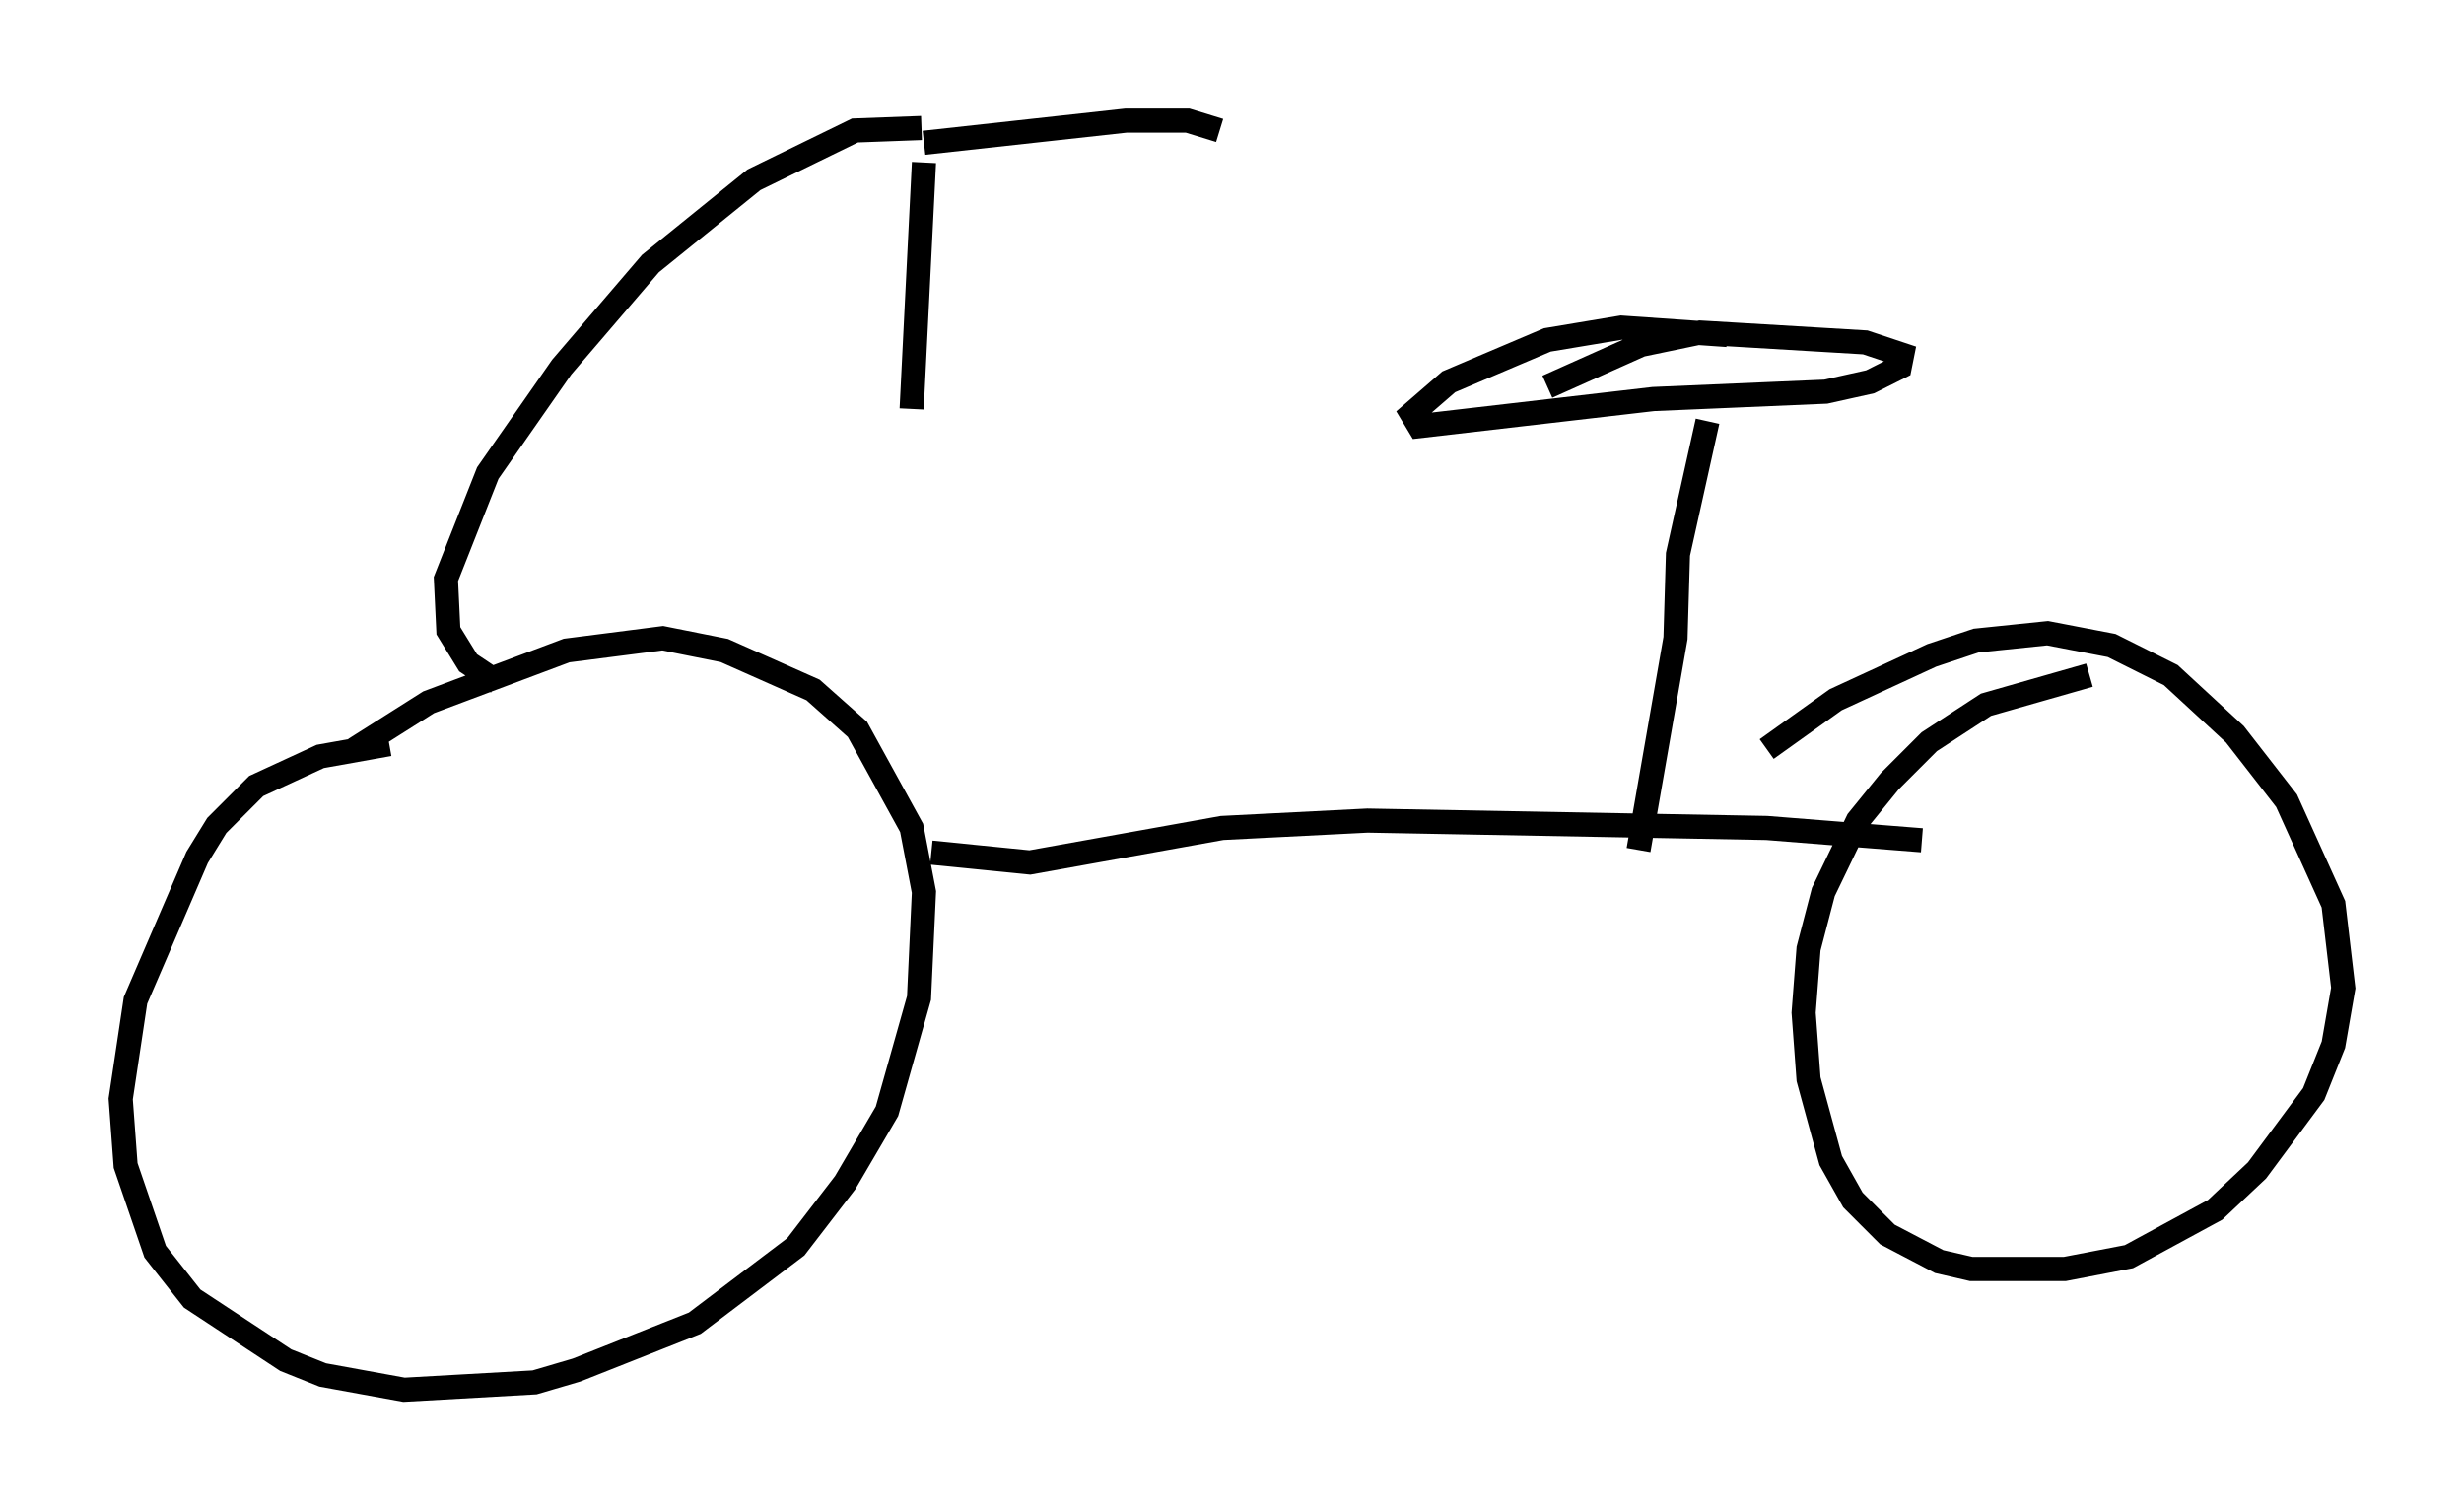 <?xml version="1.0" encoding="utf-8" ?>
<svg baseProfile="full" height="62.574" version="1.1" width="102.08" xmlns="http://www.w3.org/2000/svg" xmlns:ev="http://www.w3.org/2001/xml-events" xmlns:xlink="http://www.w3.org/1999/xlink"><defs /><rect fill="white" height="62.574" width="102.08" x="0" y="0" /><path d="M21.844, 31.746 m-5.717, -0.919 l-2.858, 0.51 -2.654, 1.225 l-1.633, 1.633 -0.817, 1.327 l-2.552, 5.921 -0.613, 4.083 l0.204, 2.756 1.225, 3.573 l1.531, 1.94 3.879, 2.552 l1.531, 0.613 3.369, 0.613 l5.41, -0.306 1.735, -0.51 l4.9, -1.94 4.185, -3.165 l2.042, -2.654 1.735, -2.96 l1.327, -4.696 0.204, -4.39 l-0.51, -2.654 -2.246, -4.083 l-1.838, -1.633 -3.675, -1.633 l-2.552, -0.51 -3.981, 0.51 l-5.717, 2.144 -3.063, 1.94 m23.888, 4.288 l4.083, 0.408 7.963, -1.429 l6.023, -0.306 16.538, 0.306 l6.431, 0.51 m6.942, -6.84 l-4.288, 1.225 -2.348, 1.531 l-1.633, 1.633 -1.327, 1.633 l-1.429, 2.96 -0.613, 2.348 l-0.204, 2.654 0.204, 2.756 l0.919, 3.369 0.919, 1.633 l1.429, 1.429 2.144, 1.123 l1.327, 0.306 3.879, 0.0 l2.654, -0.51 3.573, -1.94 l1.735, -1.633 2.348, -3.165 l0.817, -2.042 0.408, -2.348 l-0.408, -3.471 -1.94, -4.288 l-2.144, -2.756 -2.654, -2.45 l-2.45, -1.225 -2.654, -0.51 l-2.96, 0.306 -1.838, 0.613 l-3.981, 1.838 -2.858, 2.042 m-52.573, -2.756 l-1.225, -0.817 -0.817, -1.327 l-0.102, -2.144 1.735, -4.39 l3.063, -4.39 3.675, -4.288 l4.288, -3.471 4.185, -2.042 l2.756, -0.102 m0.102, 1.429 l-0.51, 10.208 m0.51, -11.025 l8.371, -0.919 2.552, 0.0 l1.327, 0.408 m17.354, 29.809 l1.531, -8.779 0.102, -3.471 l1.225, -5.513 m0.817, -3.573 l-4.39, -0.306 -3.063, 0.51 l-4.083, 1.735 -1.531, 1.327 l0.306, 0.51 9.698, -1.123 l7.146, -0.306 1.838, -0.408 l1.225, -0.613 0.102, -0.51 l-1.531, -0.51 -6.84, -0.408 l-2.45, 0.51 -3.879, 1.735 " fill="none" stroke="black" stroke-width="1" /></svg>